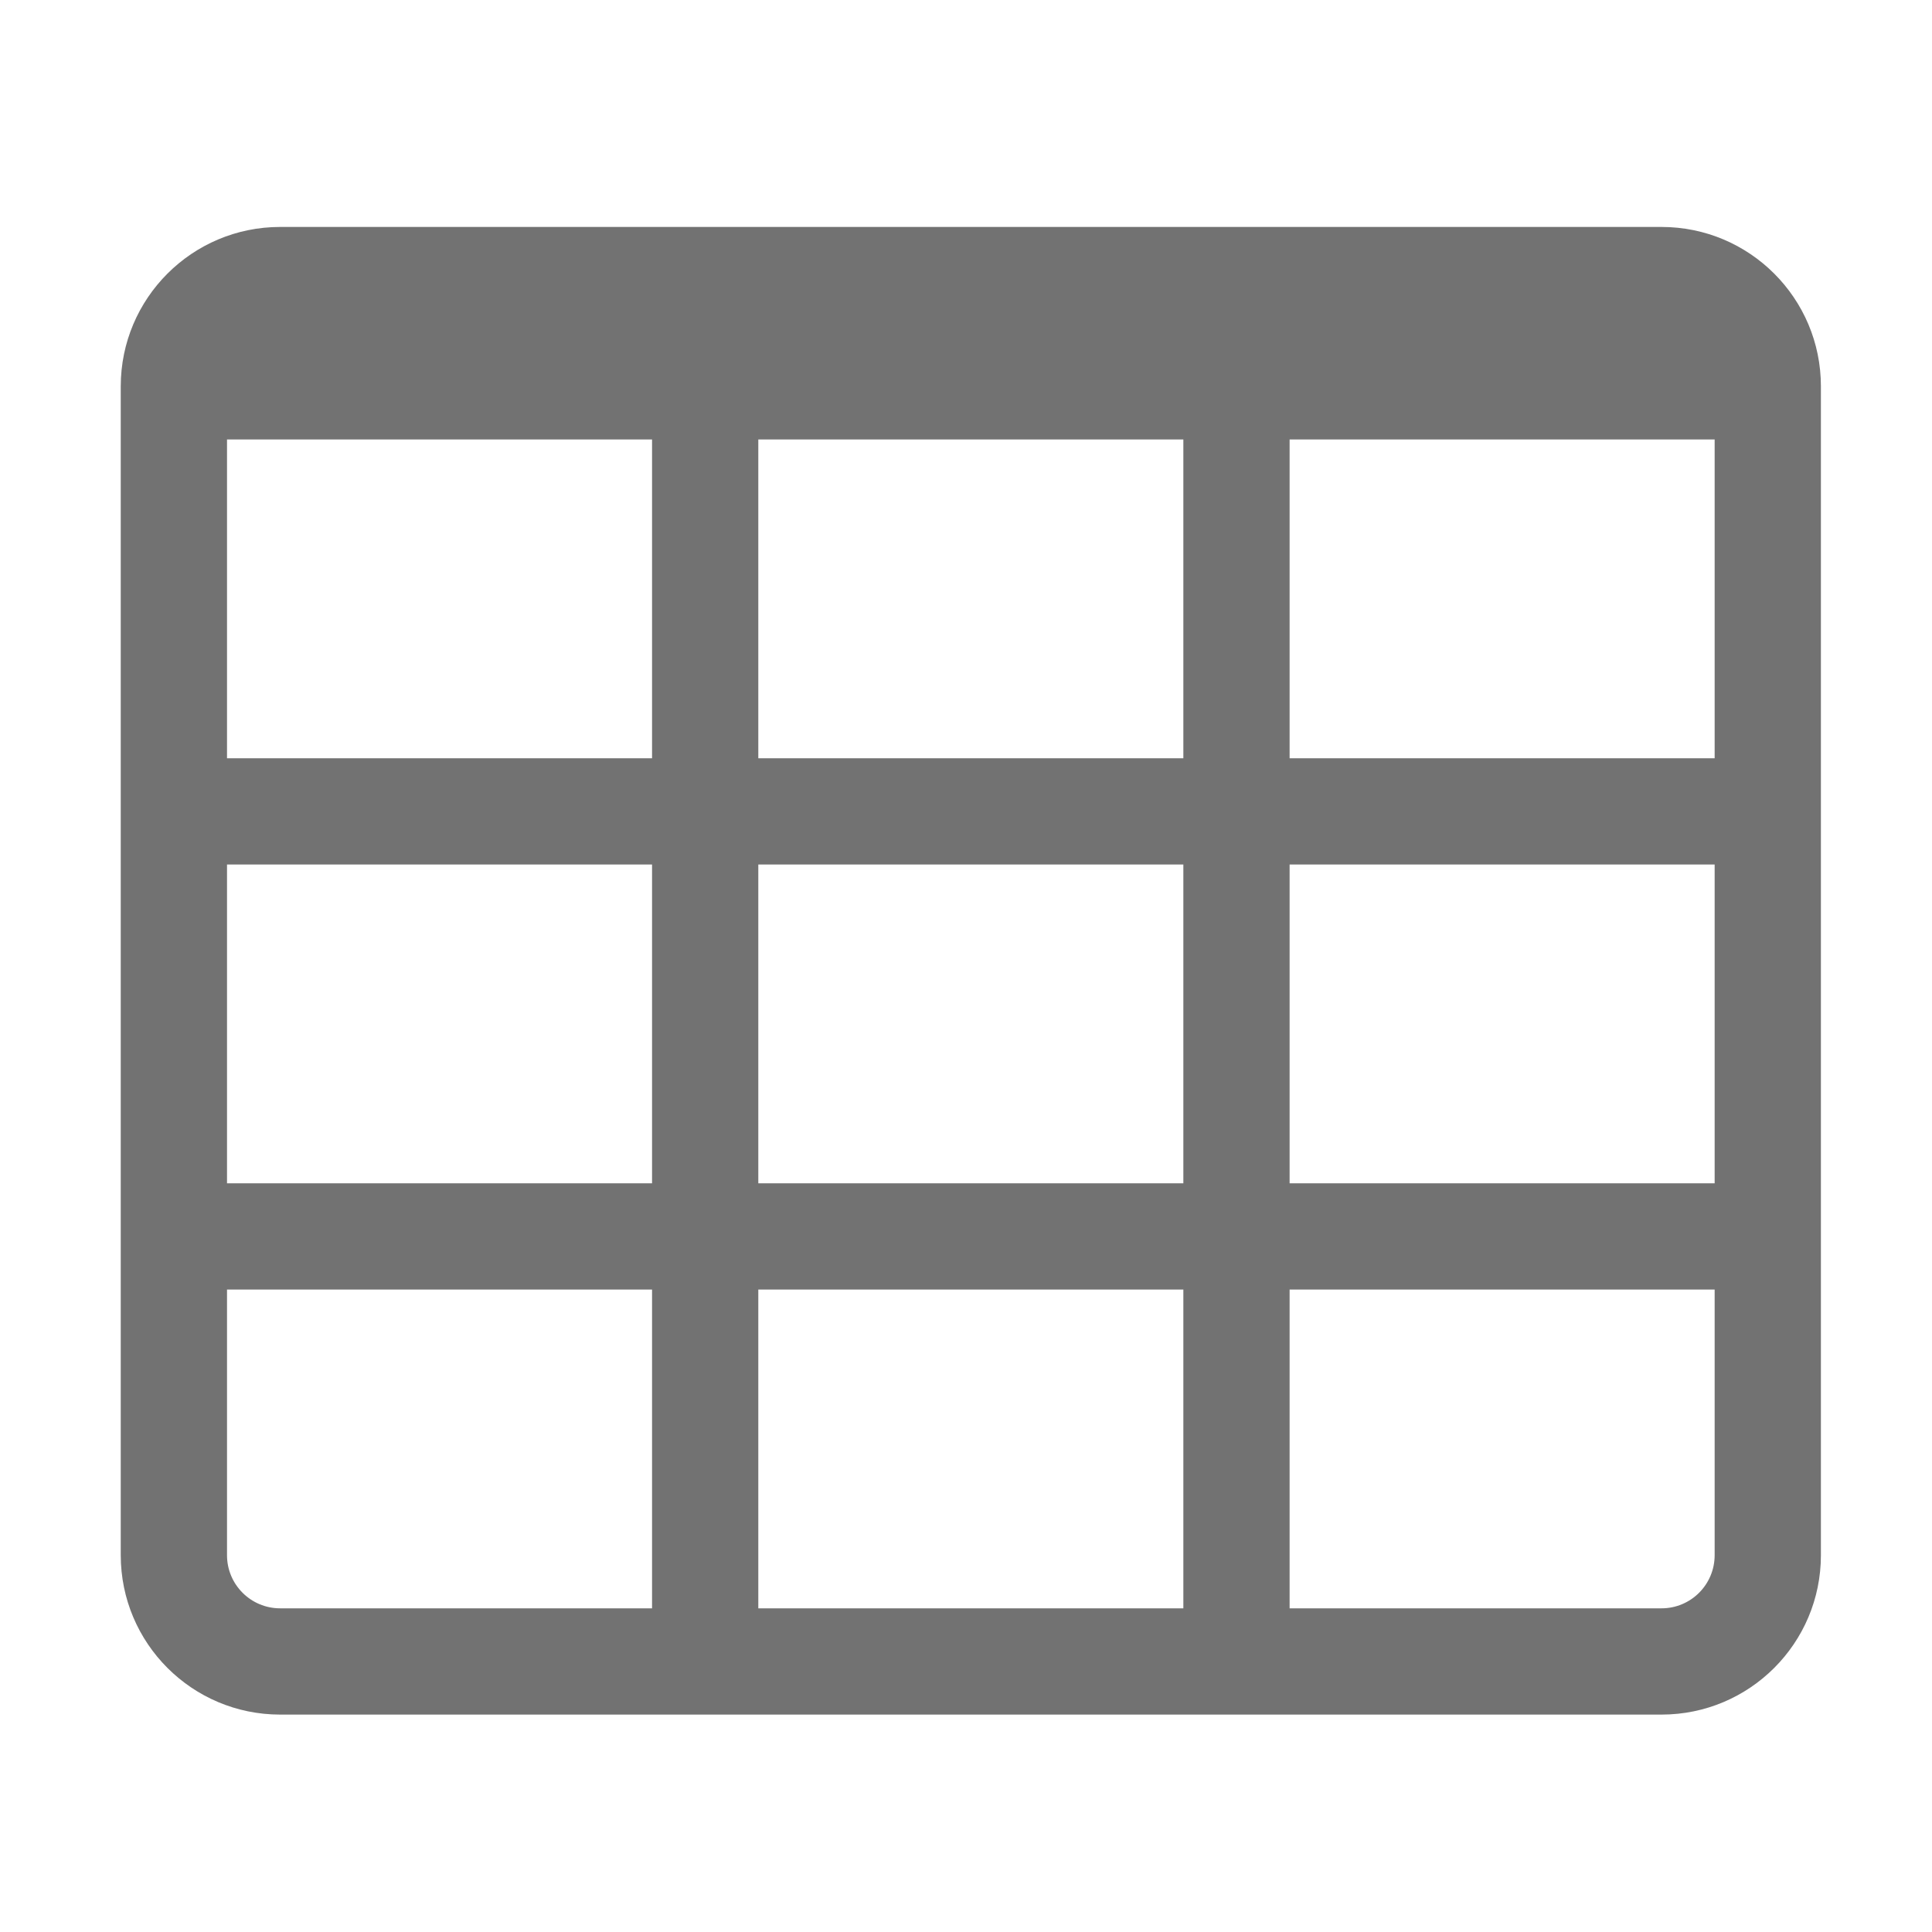 ﻿<?xml version='1.0' encoding='UTF-8'?>
<svg viewBox="-2 -1.999 32 32" xmlns="http://www.w3.org/2000/svg">
  <g transform="matrix(0.055, 0, 0, 0.055, 0, 0)">
    <path d="M464, 32L48, 32C21.49, 32 0, 53.49 0, 80L0, 432C0, 458.51 21.49, 480 48, 480L464, 480C490.51, 480 512, 458.51 512, 432L512, 80C512, 53.49 490.51, 32 464, 32zM160, 448L48, 448C39.163, 448 32, 440.837 32, 432L32, 352L160, 352L160, 448zM160, 320L32, 320L32, 224L160, 224L160, 320zM160, 192L32, 192L32, 96L160, 96L160, 192zM320, 448L192, 448L192, 352L320, 352L320, 448zM320, 320L192, 320L192, 224L320, 224L320, 320zM320, 192L192, 192L192, 96L320, 96L320, 192zM480, 352L480, 432C480, 440.837 472.837, 448 464, 448L352, 448L352, 352L480, 352zM480, 320L352, 320L352, 224L480, 224L480, 320zM480, 192L352, 192L352, 96L480, 96L480, 192z" fill="#727272" fill-opacity="1" class="Black" />
  </g>
</svg>